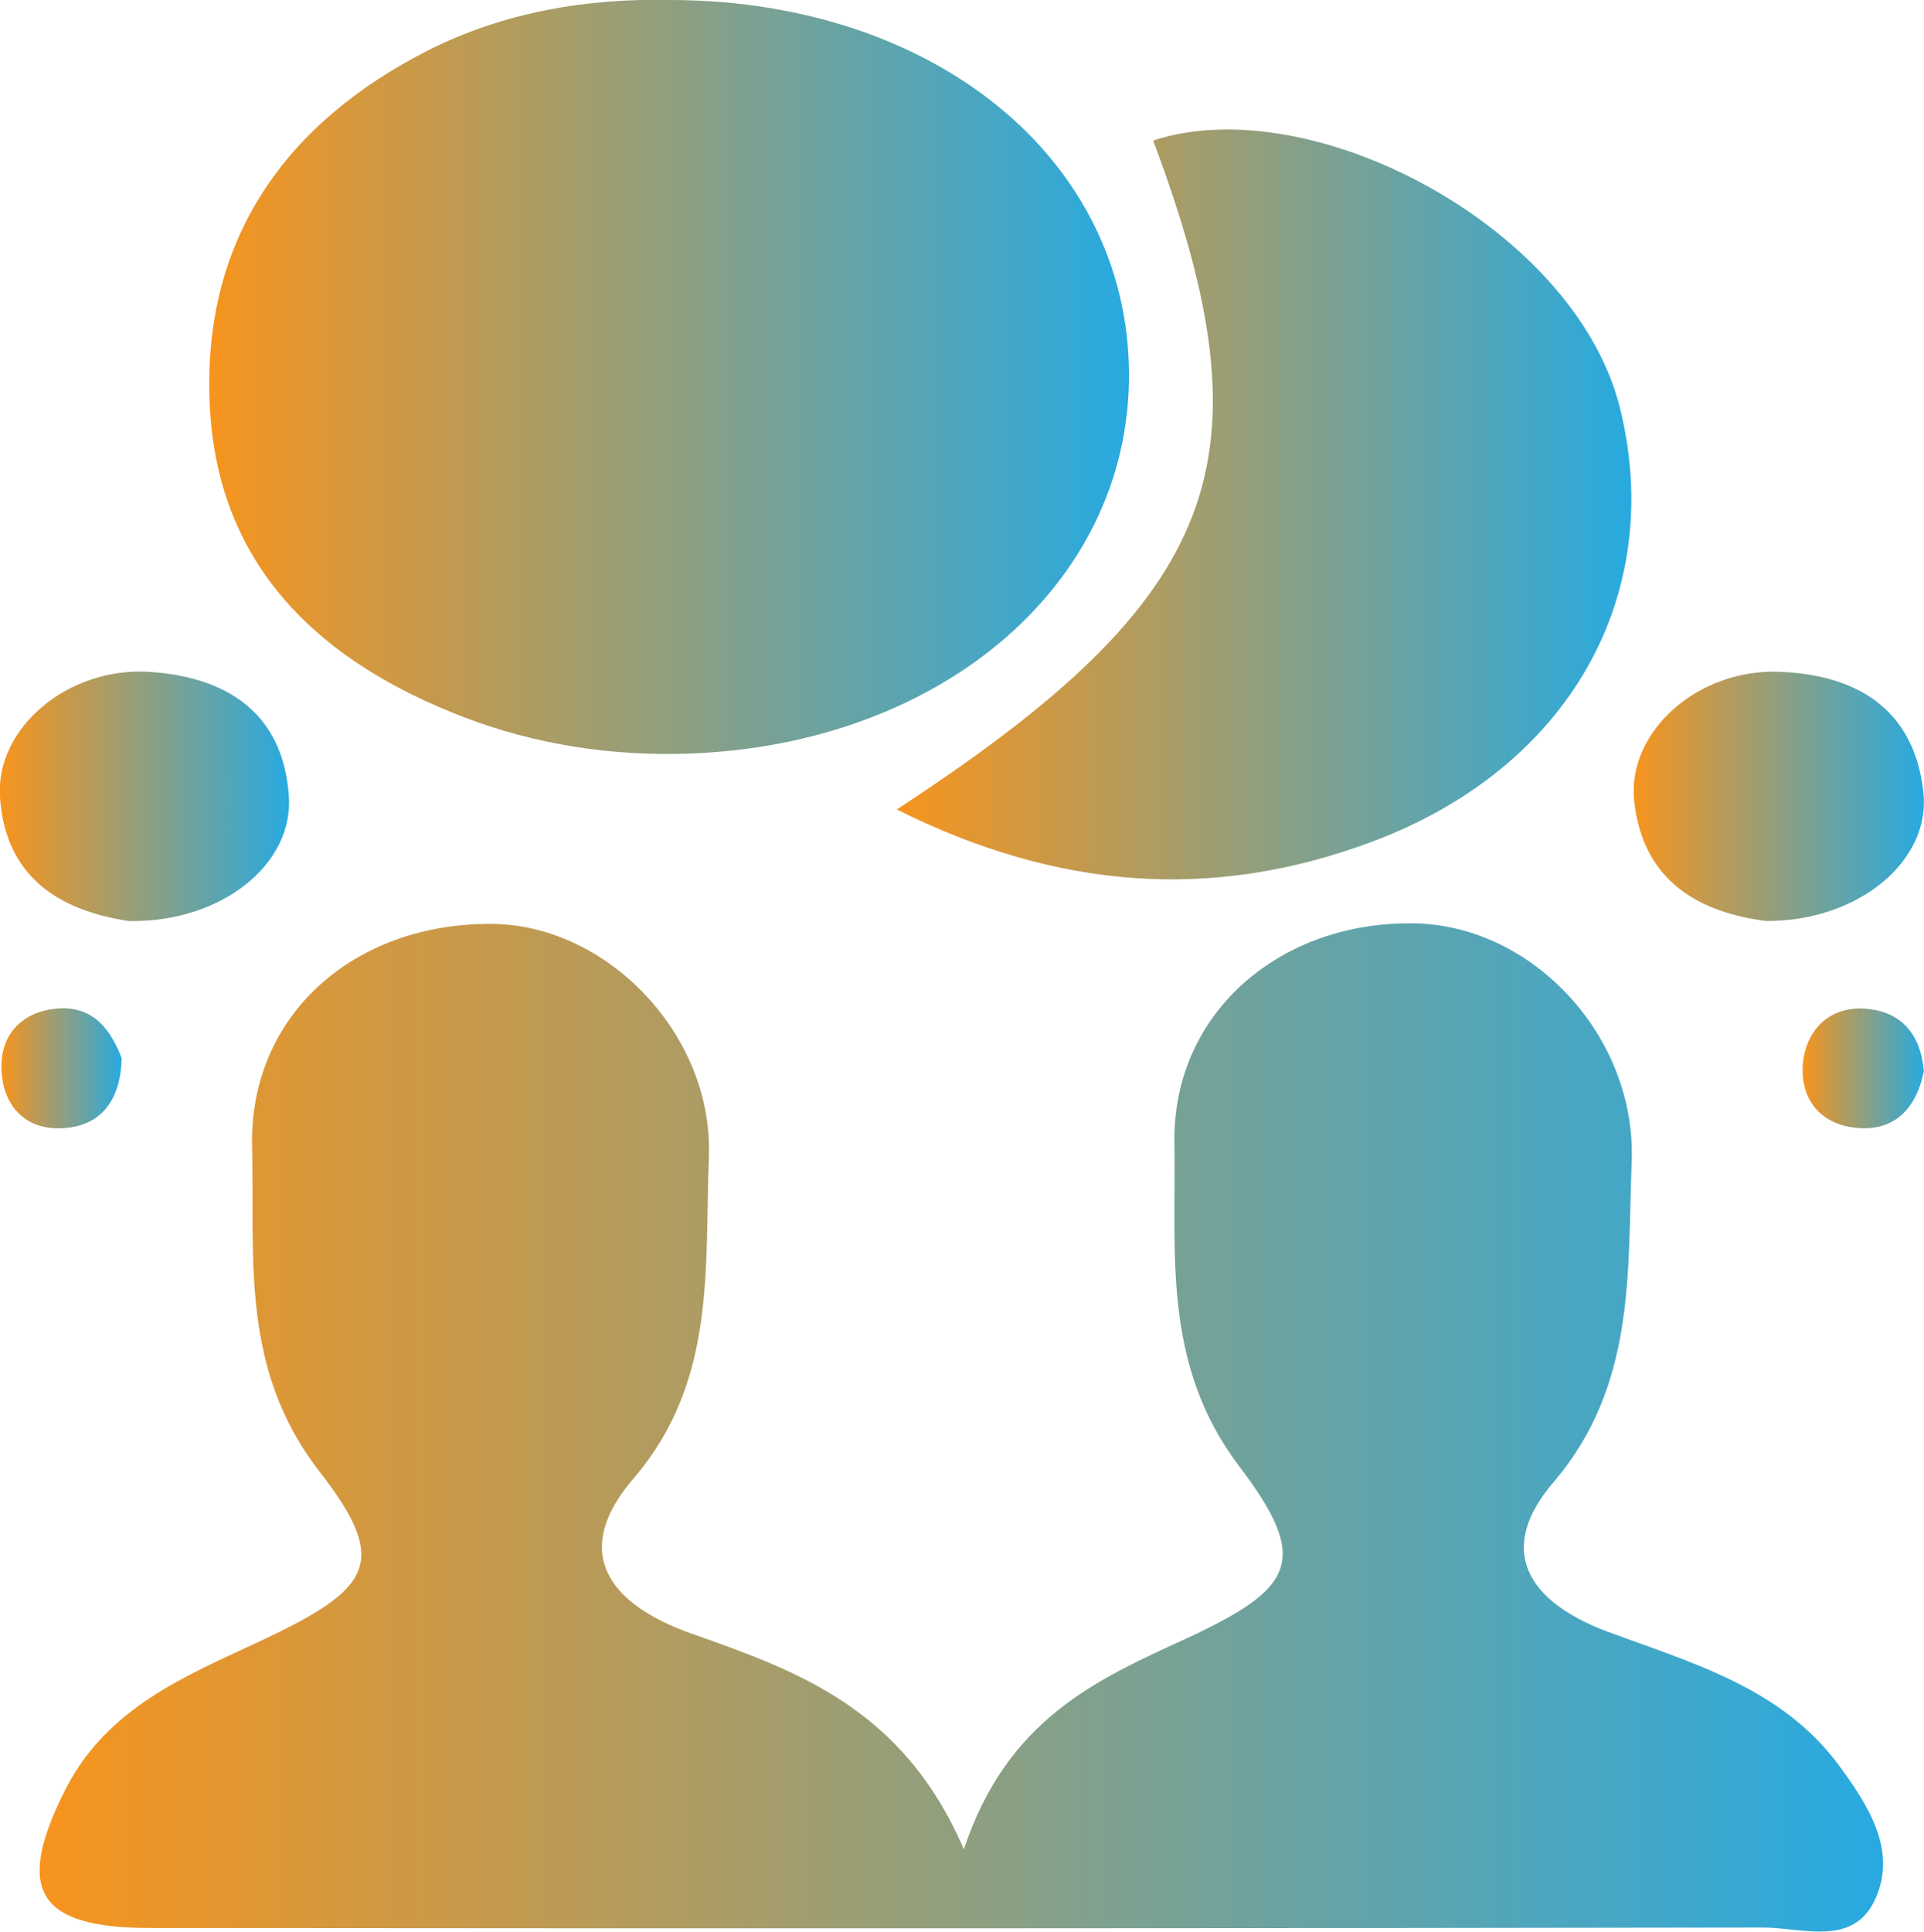 <svg width="39.843" height="40" viewBox="0 0 39.843 40" fill="none" xmlns="http://www.w3.org/2000/svg" xmlns:xlink="http://www.w3.org/1999/xlink">
	<desc>
			Created with Pixso.
	</desc>
	<defs>
		<linearGradient x1="0.823" y1="29.562" x2="39.003" y2="29.562" id="paint_linear_20_27_0" gradientUnits="userSpaceOnUse">
			<stop stop-color="#F7941D"/>
			<stop offset="1" stop-color="#27AAE1"/>
		</linearGradient>
		<linearGradient x1="4.338" y1="7.807" x2="23.385" y2="7.807" id="paint_linear_20_28_0" gradientUnits="userSpaceOnUse">
			<stop stop-color="#F7941D"/>
			<stop offset="1" stop-color="#27AAE1"/>
		</linearGradient>
		<linearGradient x1="18.573" y1="10.449" x2="33.784" y2="10.449" id="paint_linear_20_29_0" gradientUnits="userSpaceOnUse">
			<stop stop-color="#F7941D"/>
			<stop offset="1" stop-color="#27AAE1"/>
		</linearGradient>
		<linearGradient x1="0" y1="16.491" x2="5.994" y2="16.491" id="paint_linear_20_30_0" gradientUnits="userSpaceOnUse">
			<stop stop-color="#F7941D"/>
			<stop offset="1" stop-color="#27AAE1"/>
		</linearGradient>
		<linearGradient x1="33.837" y1="16.492" x2="39.842" y2="16.492" id="paint_linear_20_31_0" gradientUnits="userSpaceOnUse">
			<stop stop-color="#F7941D"/>
			<stop offset="1" stop-color="#27AAE1"/>
		</linearGradient>
		<linearGradient x1="0.03" y1="22.127" x2="2.526" y2="22.127" id="paint_linear_20_32_0" gradientUnits="userSpaceOnUse">
			<stop stop-color="#F7941D"/>
			<stop offset="1" stop-color="#27AAE1"/>
		</linearGradient>
		<linearGradient x1="37.336" y1="22.128" x2="39.843" y2="22.128" id="paint_linear_20_33_0" gradientUnits="userSpaceOnUse">
			<stop stop-color="#F7941D"/>
			<stop offset="1" stop-color="#27AAE1"/>
		</linearGradient>
	</defs>
	<path id="path" d="M19.96 38.29C20.86 35.58 22.73 34.77 24.58 33.92C26.79 32.89 27.15 32.32 25.67 30.37C24.05 28.24 24.36 25.93 24.32 23.66C24.28 20.94 26.56 19.04 29.35 19.12C31.78 19.2 33.88 21.48 33.79 24.04C33.7 26.35 33.88 28.69 32.17 30.69C30.97 32.09 31.63 33.16 33.28 33.78C35.03 34.43 36.89 34.94 38.08 36.55C38.68 37.37 39.3 38.31 38.83 39.33C38.37 40.33 37.29 39.9 36.48 39.91C25.35 39.93 14.23 39.93 3.11 39.92C0.76 39.92 0.3 39.13 1.36 37.04C2.22 35.36 3.84 34.7 5.41 33.97C7.7 32.89 8.08 32.35 6.61 30.46C4.96 28.33 5.28 26.02 5.22 23.74C5.16 21.01 7.34 19.11 10.18 19.13C12.57 19.14 14.78 21.43 14.68 23.96C14.59 26.26 14.84 28.61 13.12 30.61C11.83 32.11 12.56 33.2 14.31 33.82C16.49 34.59 18.7 35.36 19.96 38.29Z" fill="url(#paint_linear_20_27_0)" fill-opacity="1" fill-rule="nonzero"/>
	<path id="path" d="M13.91 0C19.36 0.02 23.36 3.3 23.38 7.74C23.4 12.16 19.36 15.54 13.98 15.61C12.37 15.63 10.81 15.35 9.33 14.74C6.44 13.56 4.46 11.57 4.34 8.3C4.21 4.93 5.92 2.54 8.87 1.04C10.44 0.25 12.15 -0.04 13.91 0Z" fill="url(#paint_linear_20_28_0)" fill-opacity="1" fill-rule="nonzero"/>
	<path id="path" d="M18.57 16.76C25.34 12.34 26.37 9.55 23.88 2.91C27.16 1.83 32.63 4.72 33.55 8.46C34.49 12.28 32.54 15.9 28.38 17.44C25.09 18.66 21.89 18.42 18.57 16.76Z" fill="url(#paint_linear_20_29_0)" fill-opacity="1" fill-rule="nonzero"/>
	<path id="path" d="M2.66 19.07C1.36 18.87 0.12 18.26 0 16.51C-0.1 15.07 1.41 13.81 3.08 13.91C4.66 14.01 5.85 14.73 5.98 16.46C6.1 17.89 4.58 19.11 2.66 19.07Z" fill="url(#paint_linear_20_30_0)" fill-opacity="1" fill-rule="nonzero"/>
	<path id="path" d="M36.57 19.07C35.26 18.9 34.02 18.3 33.84 16.57C33.7 15.13 35.18 13.84 36.85 13.91C38.45 13.97 39.64 14.68 39.83 16.4C39.99 17.82 38.49 19.08 36.57 19.07Z" fill="url(#paint_linear_20_31_0)" fill-opacity="1" fill-rule="nonzero"/>
	<path id="path" d="M2.52 21.91C2.5 22.76 2.11 23.27 1.41 23.35C0.59 23.45 0.05 22.95 0.03 22.12C0.01 21.4 0.48 20.93 1.21 20.88C1.97 20.83 2.31 21.37 2.52 21.91Z" fill="url(#paint_linear_20_32_0)" fill-opacity="1" fill-rule="nonzero"/>
	<path id="path" d="M39.84 22.18C39.7 22.88 39.3 23.38 38.57 23.36C37.74 23.34 37.25 22.79 37.34 21.97C37.43 21.27 37.94 20.81 38.68 20.89C39.4 20.96 39.78 21.45 39.84 22.18Z" fill="url(#paint_linear_20_33_0)" fill-opacity="1" fill-rule="nonzero"/>
</svg>
